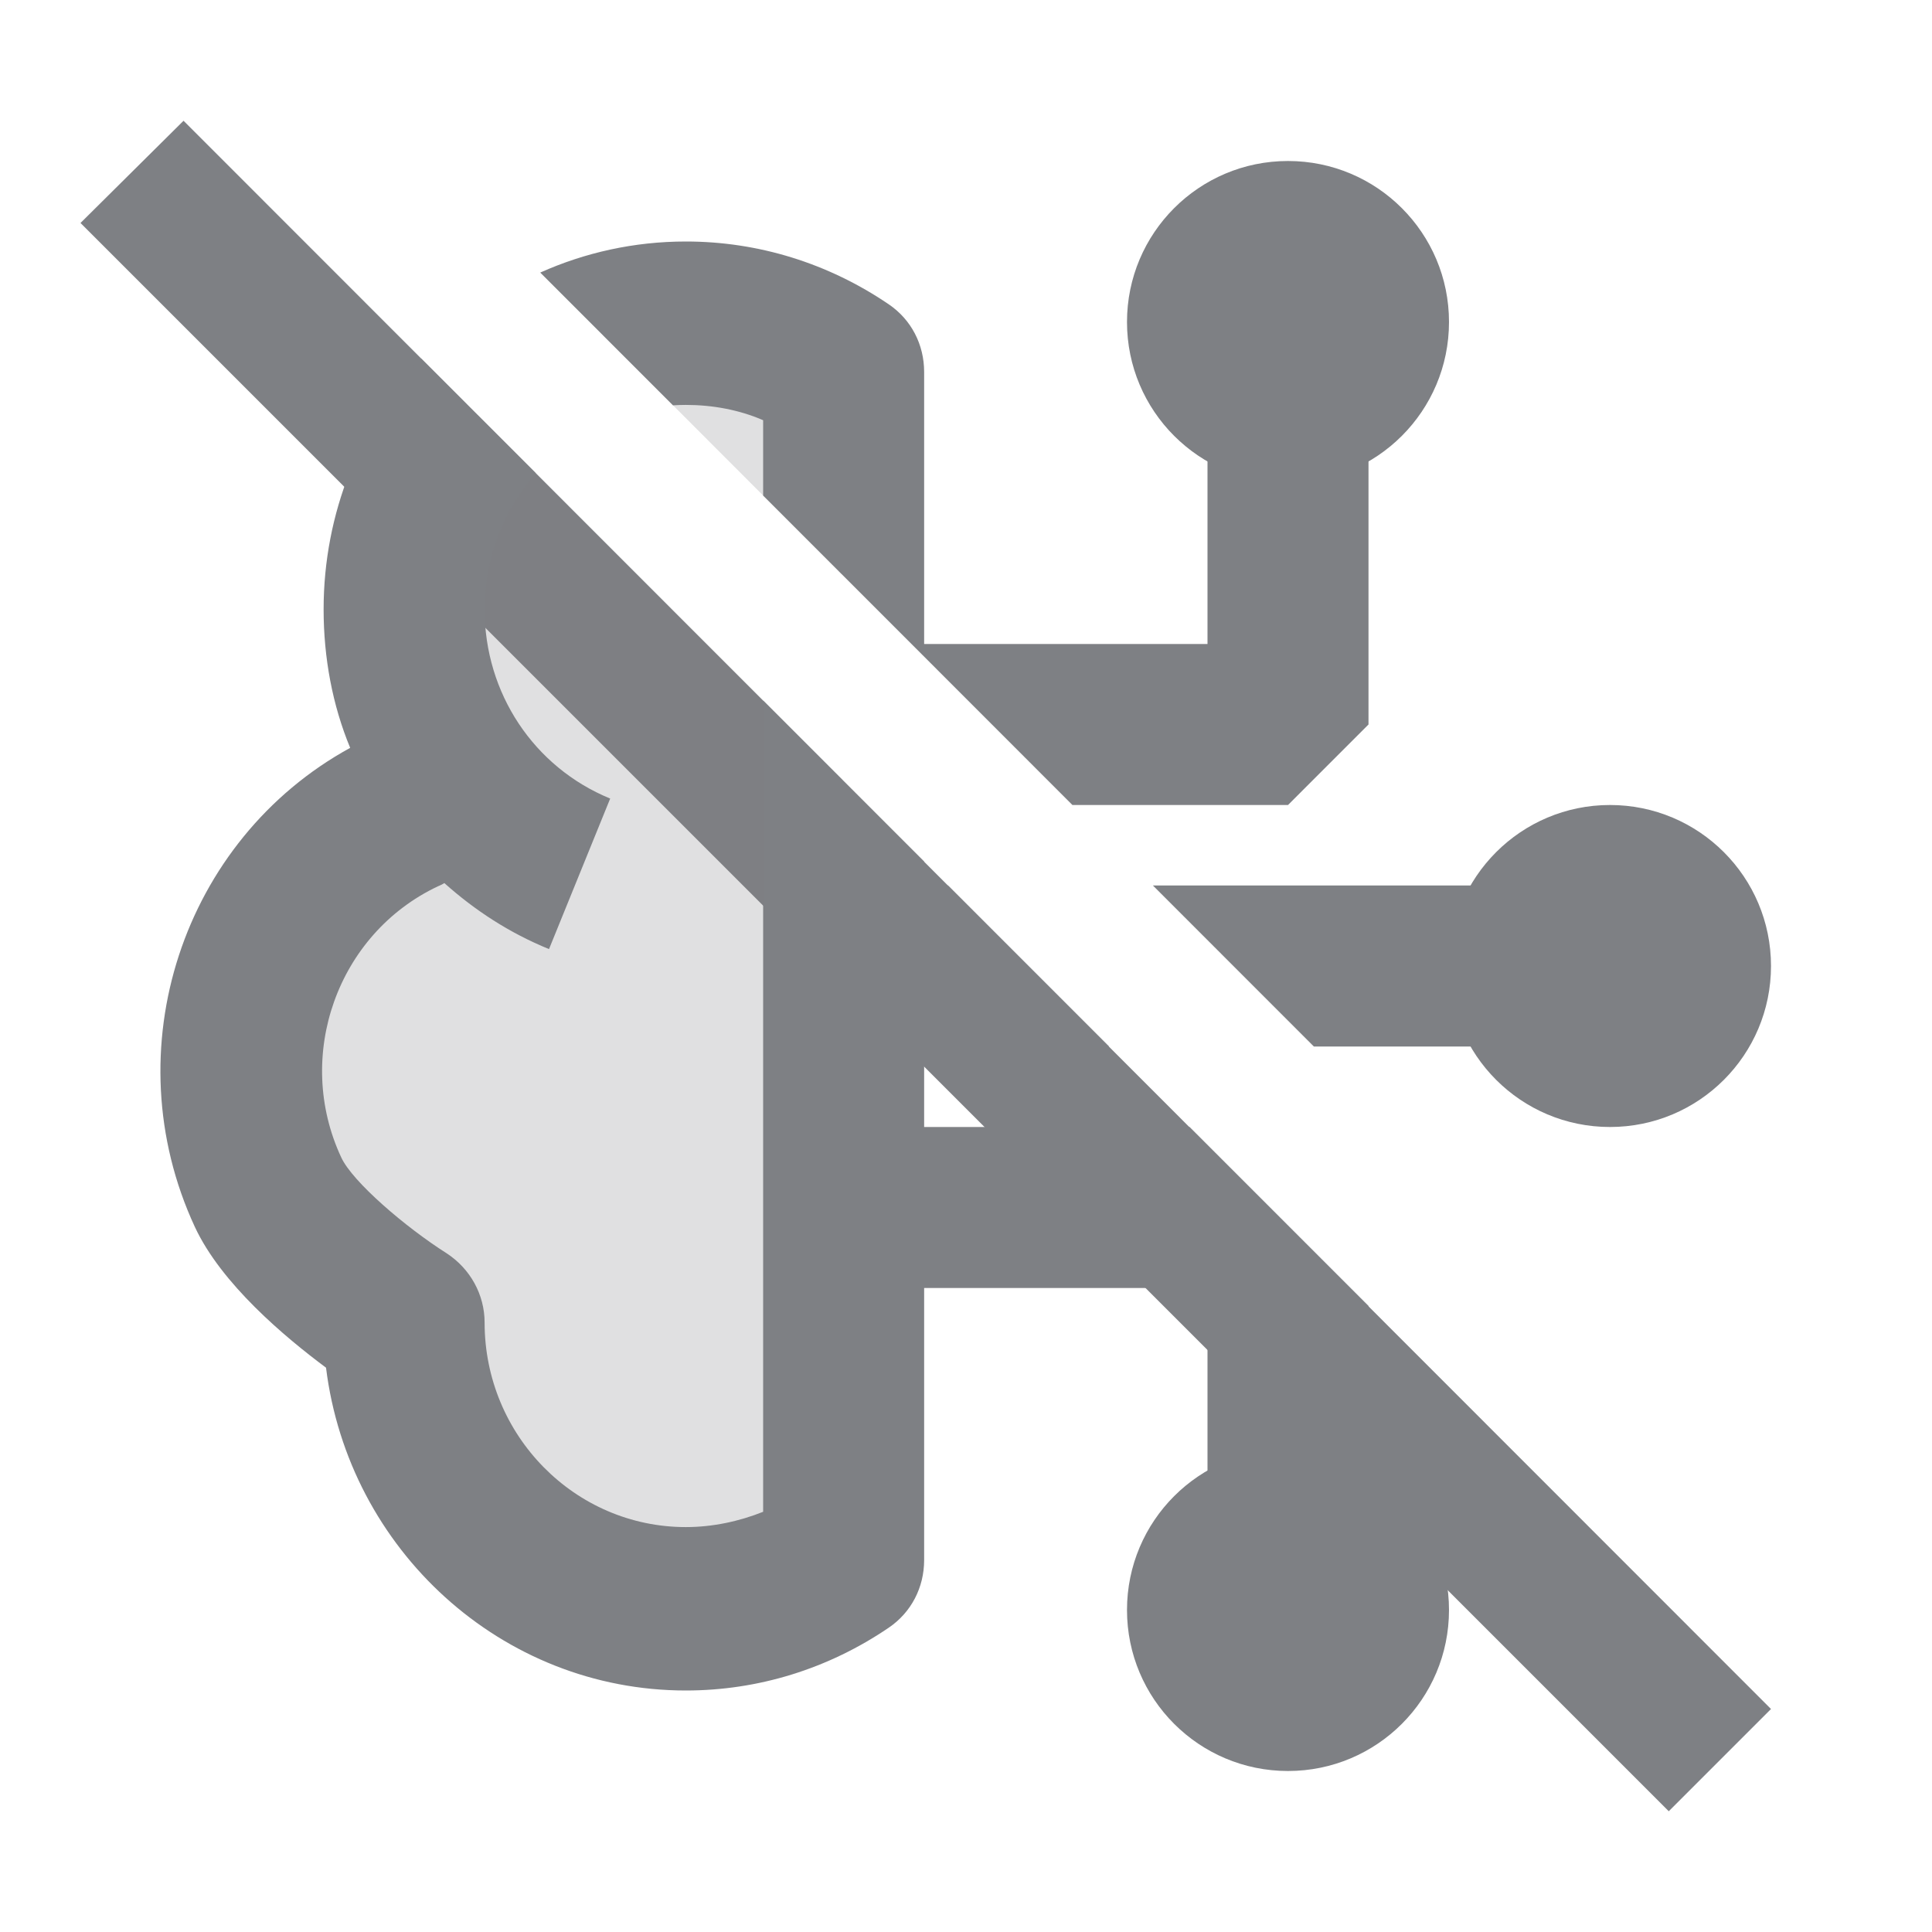 <svg width="24" height="24" viewBox="0 0 24 24" fill="none" xmlns="http://www.w3.org/2000/svg">
<path d="M16 6C17.105 6 18 5.105 18 4C18 2.895 17.105 2 16 2C14.895 2 14 2.895 14 4C14 5.105 14.895 6 16 6Z" fill="#7E8084"/>
<path d="M16 22C17.105 22 18 21.105 18 20C18 18.895 17.105 18 16 18C14.895 18 14 18.895 14 20C14 21.105 14.895 22 16 22Z" fill="#7E8084"/>
<path d="M20 14C21.105 14 22 13.105 22 12C22 10.895 21.105 10 20 10C18.895 10 18 10.895 18 12C18 13.105 18.895 14 20 14Z" fill="#7E8084"/>
<path d="M1 2.77L2.28 1.5L22 21.23L20.73 22.5L1 2.77Z" fill="#7E8084"/>
<path opacity="0.24" fill-rule="evenodd" clip-rule="evenodd" d="M5.93 5.153C5.353 5.787 5 6.636 5 7.57C5 8.422 5.298 9.208 5.796 9.821C5.527 9.881 5.259 9.971 5 10.09C3.25 10.93 2.49 13.04 3.31 14.82C3.67 15.59 5 16.44 5 16.44C5 18.4 6.57 19.99 8.5 19.99C9.23 19.99 9.9 19.76 10.46 19.38V9.682L5.93 5.153ZM10.46 7.136V4.62C9.9 4.23 9.22 4.01 8.5 4.01C8.148 4.01 7.808 4.063 7.487 4.161L10.46 7.136Z" fill="#7E8084"/>
<path fill-rule="evenodd" clip-rule="evenodd" d="M5.231 4.454C4.48 5.271 4.02 6.367 4.02 7.57C4.02 8.17 4.13 8.76 4.35 9.29C2.27 10.43 1.4 13.04 2.42 15.24C2.75 15.95 3.54 16.61 4.05 16.99C4.33 19.25 6.23 21 8.52 21C9.42 21 10.29 20.73 11.04 20.22C11.32 20.03 11.48 19.72 11.48 19.38V16H15V19H17V16.223L14.777 14H11.48V13H13.777L11.777 11H11.48V10.703L9.48 8.703V18.78C9.18 18.9 8.85 18.97 8.52 18.97C7.14 18.97 6.02 17.83 6.02 16.43C6.02 16.08 5.84 15.76 5.55 15.57C5.03 15.24 4.38 14.68 4.24 14.38C3.65 13.12 4.19 11.6 5.44 11.01C5.446 11.007 5.453 11.004 5.461 11.001L5.461 11.001C5.478 10.993 5.499 10.984 5.52 10.97C5.9 11.31 6.33 11.59 6.82 11.79L7.58 9.92C6.63 9.53 6.02 8.61 6.02 7.57C6.02 6.921 6.261 6.328 6.656 5.879L5.231 4.454ZM9.48 6.156V5.22C9.18 5.09 8.85 5.03 8.52 5.03C8.466 5.03 8.413 5.032 8.36 5.035L6.711 3.386C7.265 3.138 7.877 3 8.52 3C9.42 3 10.29 3.27 11.04 3.78C11.32 3.97 11.48 4.28 11.48 4.62V8H15V5H17V9L16 10H13.322L9.48 6.156ZM14.322 11L16.321 13H20V11H14.322Z" fill="#7E8084"/>
</svg>
